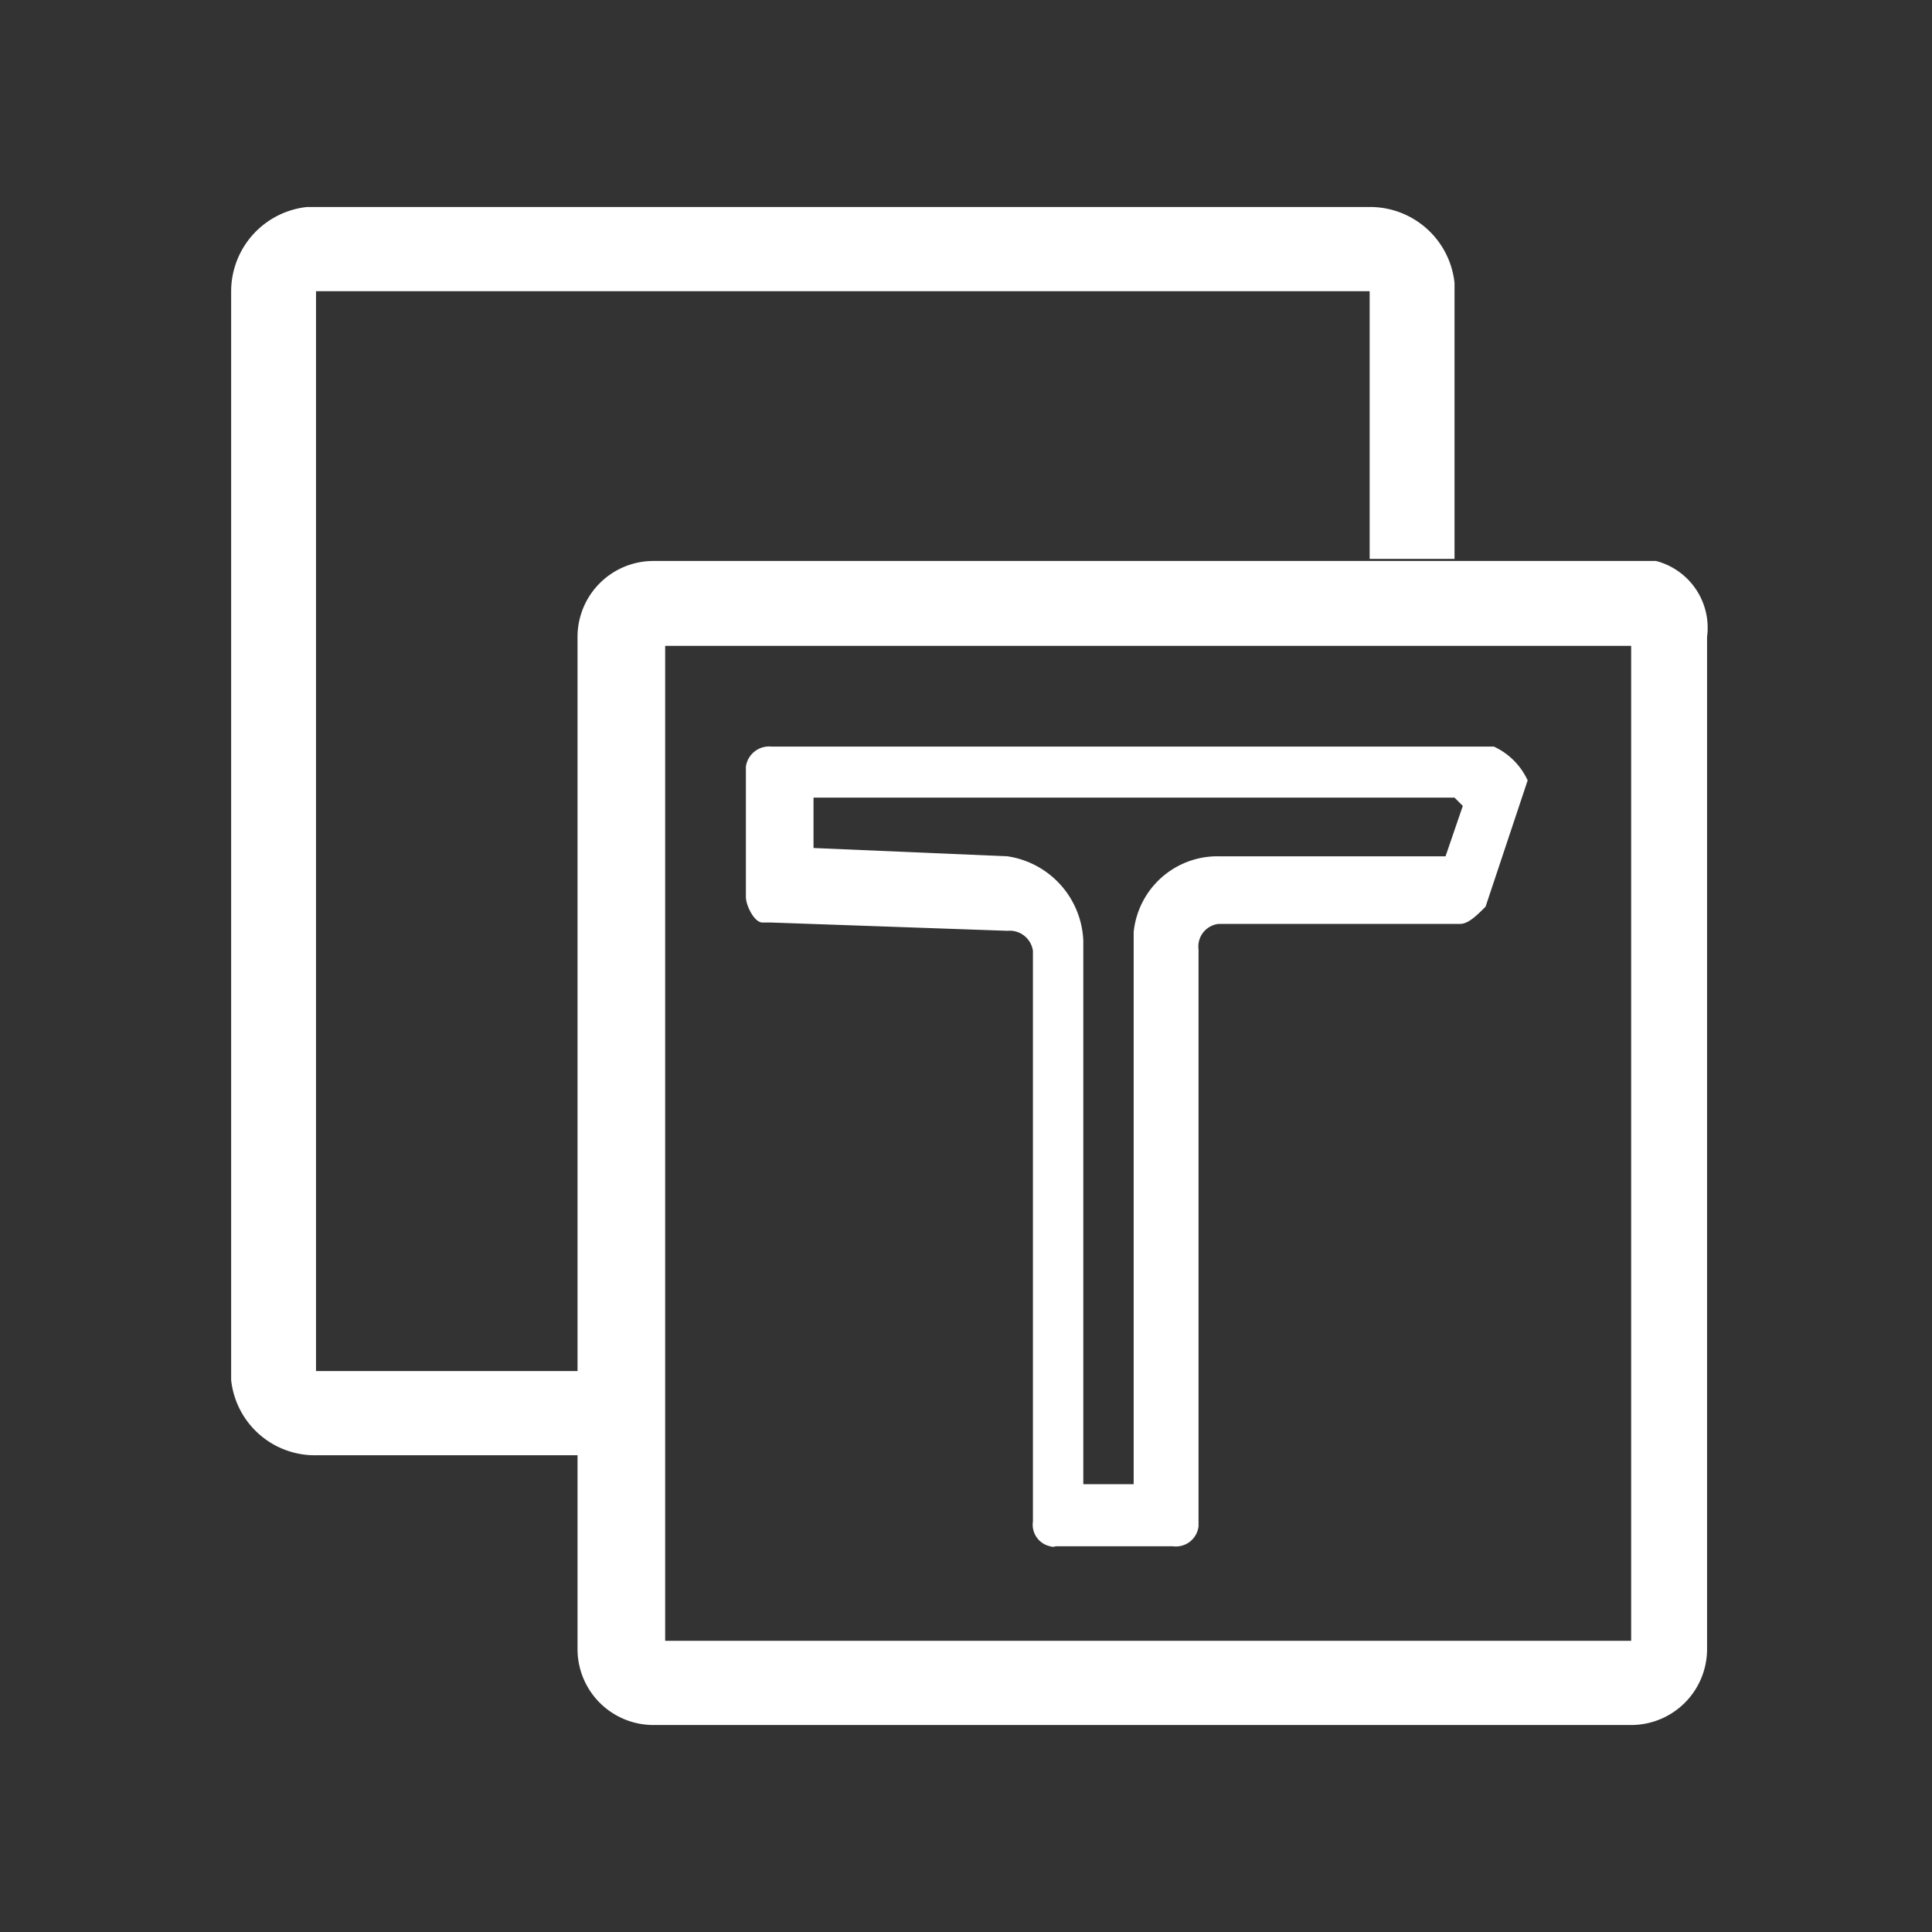 <svg id="Layer_1" data-name="Layer 1" xmlns="http://www.w3.org/2000/svg" viewBox="0 0 28 28"><rect x="0" y="0" width="28" height="28" fill="#333333" stroke="none"/><title>Text Mask-01-01-01</title><path d="M8.61,21.09h-4A1.22,1.22,0,0,1,3.35,20V4.22A1.23,1.23,0,0,1,4.45,3h15.4a1.23,1.23,0,0,1,1.23,1.1v4H19.85V4.22H4.58V19.87H8.73v1.22Z" style="fill:#fff"/><path d="M23.64,23.78h-14V9.36h14Zm.13-15.65H9.47a1.1,1.1,0,0,0-1.1,1.1h0V23.9A1.1,1.1,0,0,0,9.47,25H23.64a1.1,1.1,0,0,0,1.1-1.1h0V9.23A1,1,0,0,0,24,8.13h-.24" style="fill:#fff"/><path d="M21.2,11.68l-.25.73h-3.3a1.22,1.22,0,0,0-1.22,1.1v8H15.7V13.63a1.29,1.29,0,0,0-1.1-1.22l-2.81-.12v-.73h9.29m.61-.74H11.18a.34.34,0,0,0-.37.29v.08h0V13c0,.12.12.37.24.37h.13l3.42.12a.34.34,0,0,1,.37.29v.08h0v8.19a.32.32,0,0,0,.25.36h0a.11.11,0,0,0,.08,0H17a.33.33,0,0,0,.37-.29h0v-.07h0V13.76a.33.33,0,0,1,.29-.37h3.5c.12,0,.24-.12.37-.25l.61-1.83a1,1,0,0,0-.49-.49h0" style="fill:#fff"/></svg>